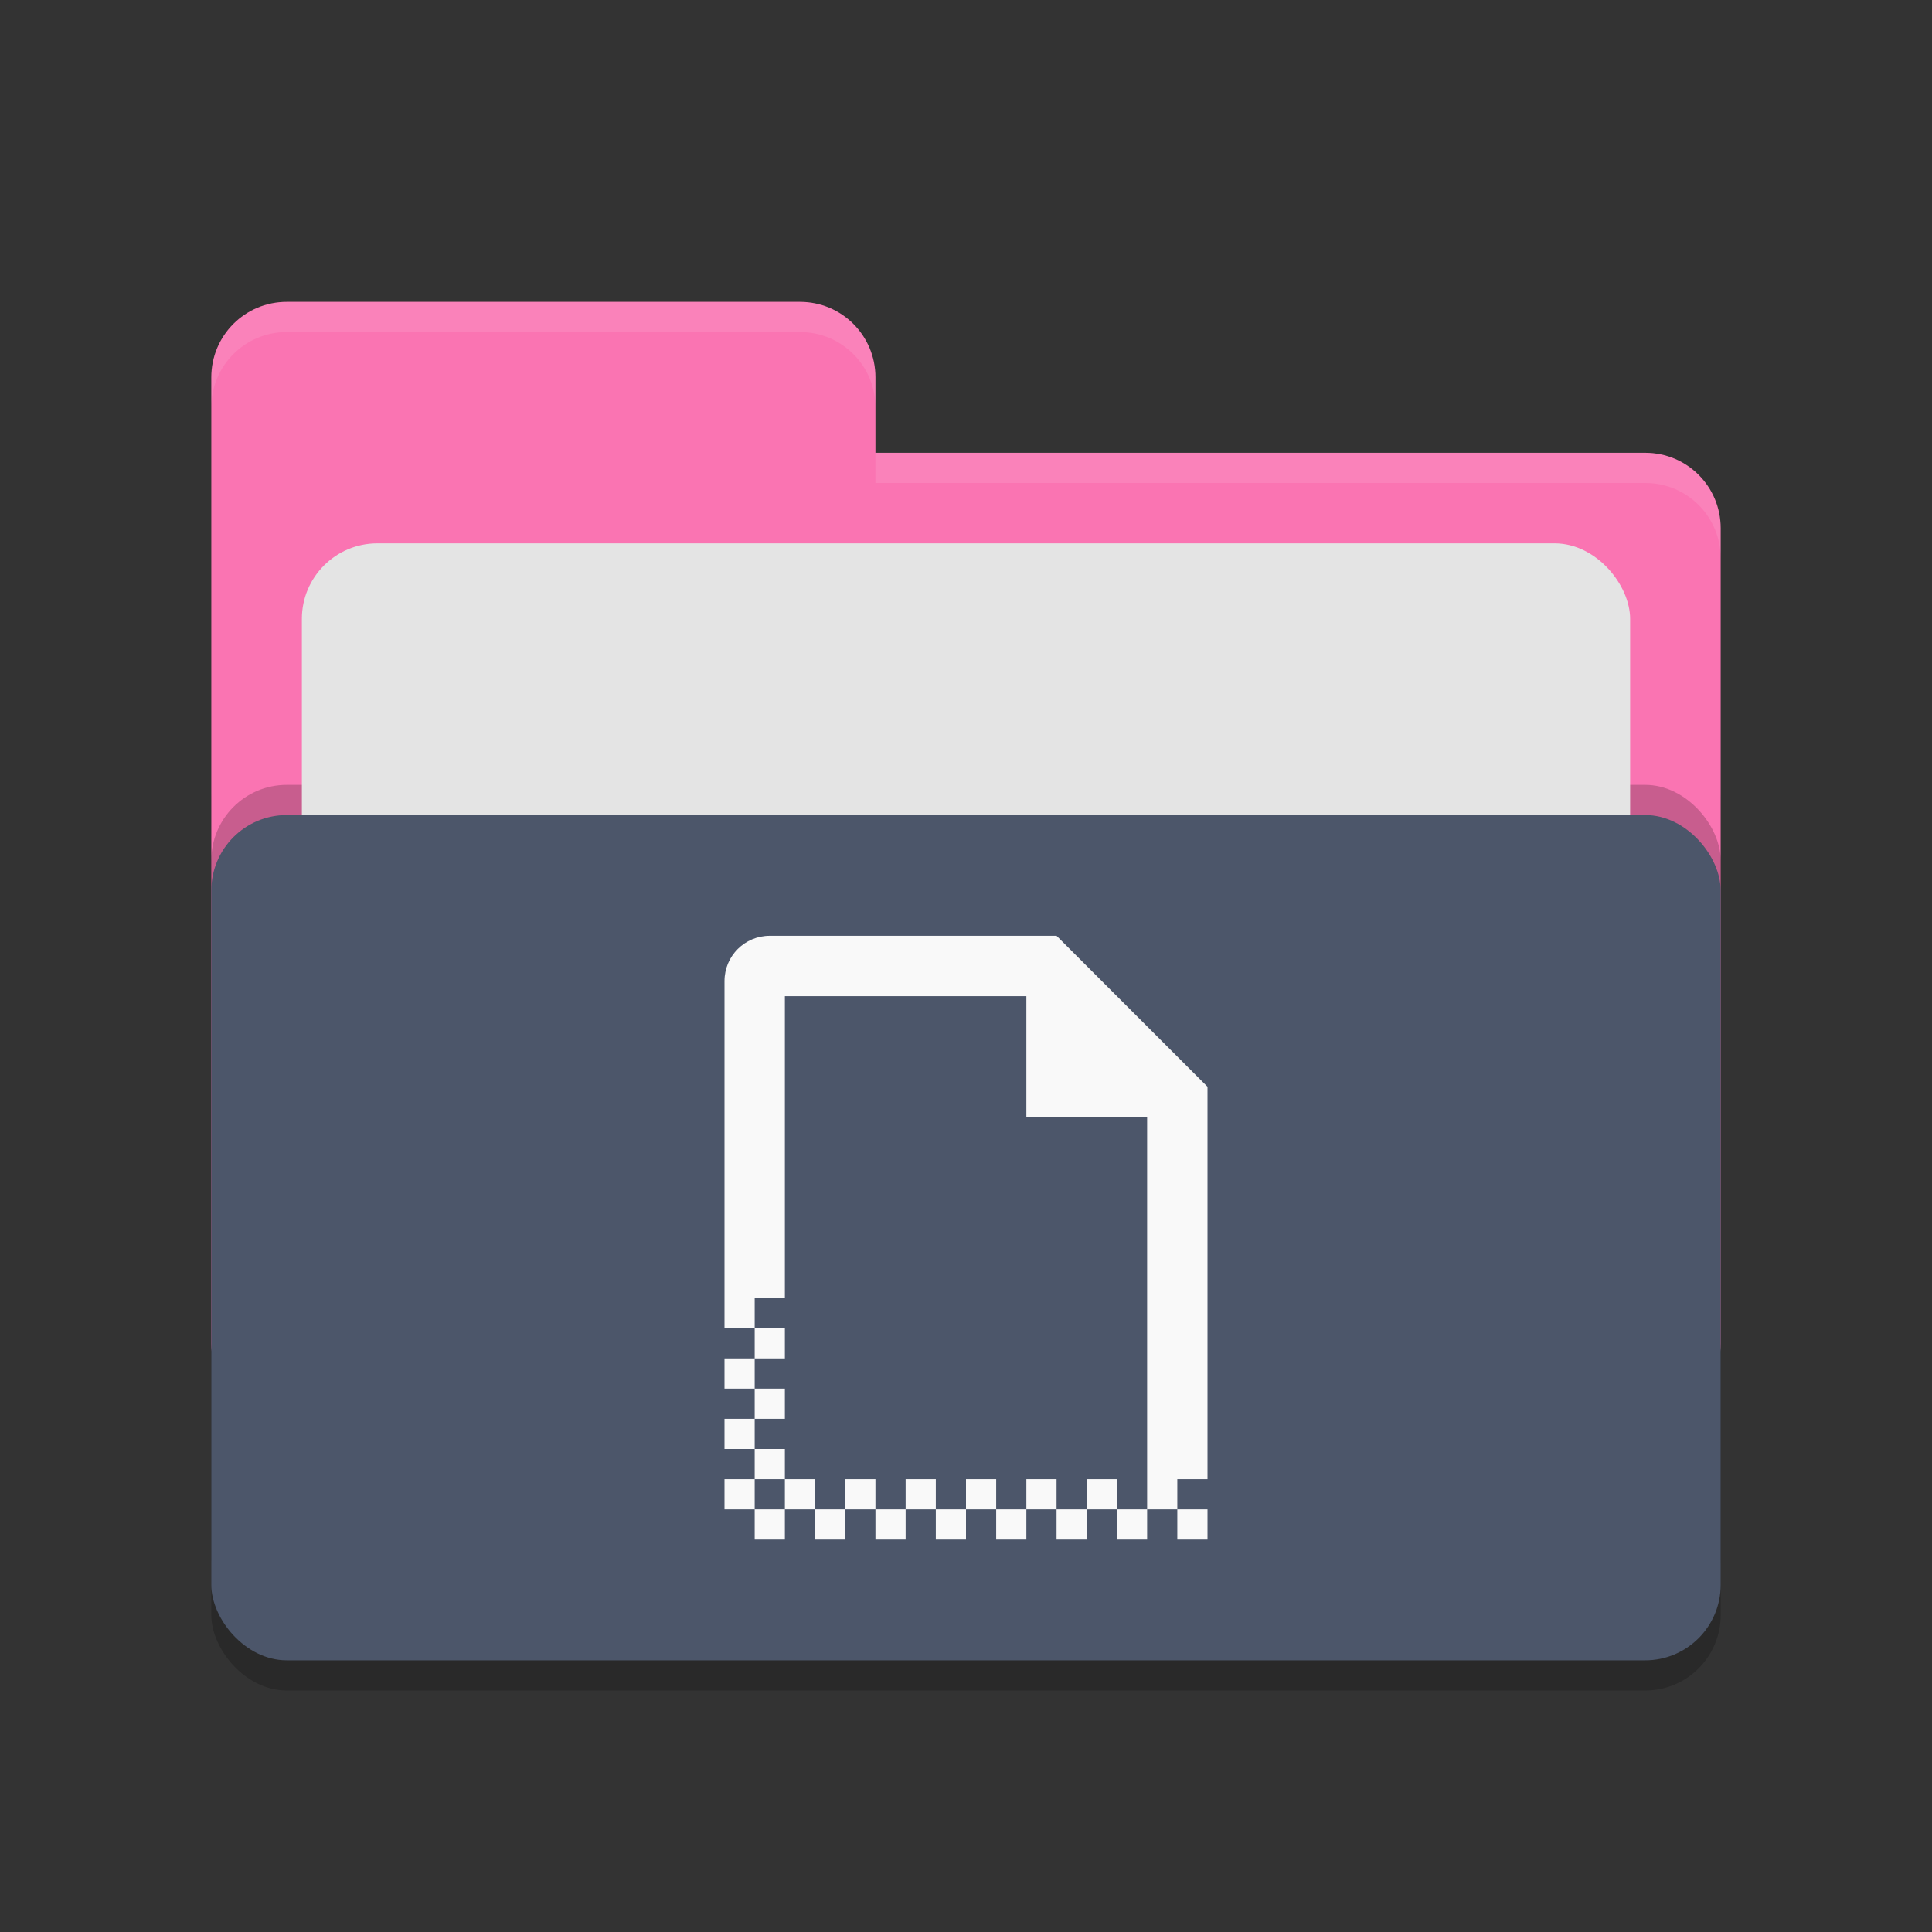 <svg xmlns="http://www.w3.org/2000/svg" width="64" height="64" version="1.1">
 <rect width="100%" height="100%" fill="#333333" stroke="none"/>
 <rect style="opacity:0.2" width="50" height="32" x="7" y="24" rx="2.5" ry="2.5"/>
 <path style="fill:#fa74b2" d="M 7,44.5 C 7,45.885 8.115,47 9.5,47 H 54.5 C 55.885,47 57,45.885 57,44.5 V 17.5 C 57,16.115 55.885,15 54.5,15 H 29 V 12.5 C 29,11.115 27.885,10 26.5,10 H 9.5 C 8.115,10 7,11.115 7,12.5"/>
 <rect style="opacity:0.2" width="50" height="28" x="7" y="26" rx="2.5" ry="2.5"/>
 <rect style="fill:#e4e4e4" width="44" height="20" x="10" y="18" rx="2.5" ry="2.5"/>
 <rect style="fill:#4c566a" width="50" height="28" x="7" y="27" rx="2.5" ry="2.5"/>
 <path style="opacity:0.1;fill:#ffffff" d="M 9.5,10 C 8.115,10 7,11.115 7,12.5 V 13.5 C 7,12.115 8.115,11 9.5,11 H 26.5 C 27.885,11 29,12.115 29,13.5 V 12.5 C 29,11.115 27.885,10 26.5,10 Z M 29,15 V 16 H 54.5 C 55.89,16 57,17.115 57,18.5 V 17.5 C 57,16.115 55.89,15 54.5,15 Z"/>
 <path style="fill:#f9f9f9" d="M 25.5,31 C 24.669,31 24,31.669 24,32.5 V 44 H 25 V 43 H 26 V 33 H 34 V 37 H 38 V 49 50 H 39 V 49 H 40 V 36 L 35,31 Z M 39,50 V 51 H 40 V 50 Z M 38,50 H 37 V 51 H 38 Z M 37,50 V 49 H 36 V 50 Z M 36,50 H 35 V 51 H 36 Z M 35,50 V 49 H 34 V 50 Z M 34,50 H 33 V 51 H 34 Z M 33,50 V 49 H 32 V 50 Z M 32,50 H 31 V 51 H 32 Z M 31,50 V 49 H 30 V 50 Z M 30,50 H 29 V 51 H 30 Z M 29,50 V 49 H 28 V 50 Z M 28,50 H 27 V 51 H 28 Z M 27,50 V 49 H 26 V 50 Z M 26,50 H 25 V 51 H 26 Z M 25,50 V 49 H 24 V 50 Z M 25,49 H 26 V 48 H 25 Z M 25,48 V 47 H 24 V 48 Z M 25,47 H 26 V 46 H 25 Z M 25,46 V 45 H 24 V 46 Z M 25,45 H 26 V 44 H 25 Z"/>
</svg>
